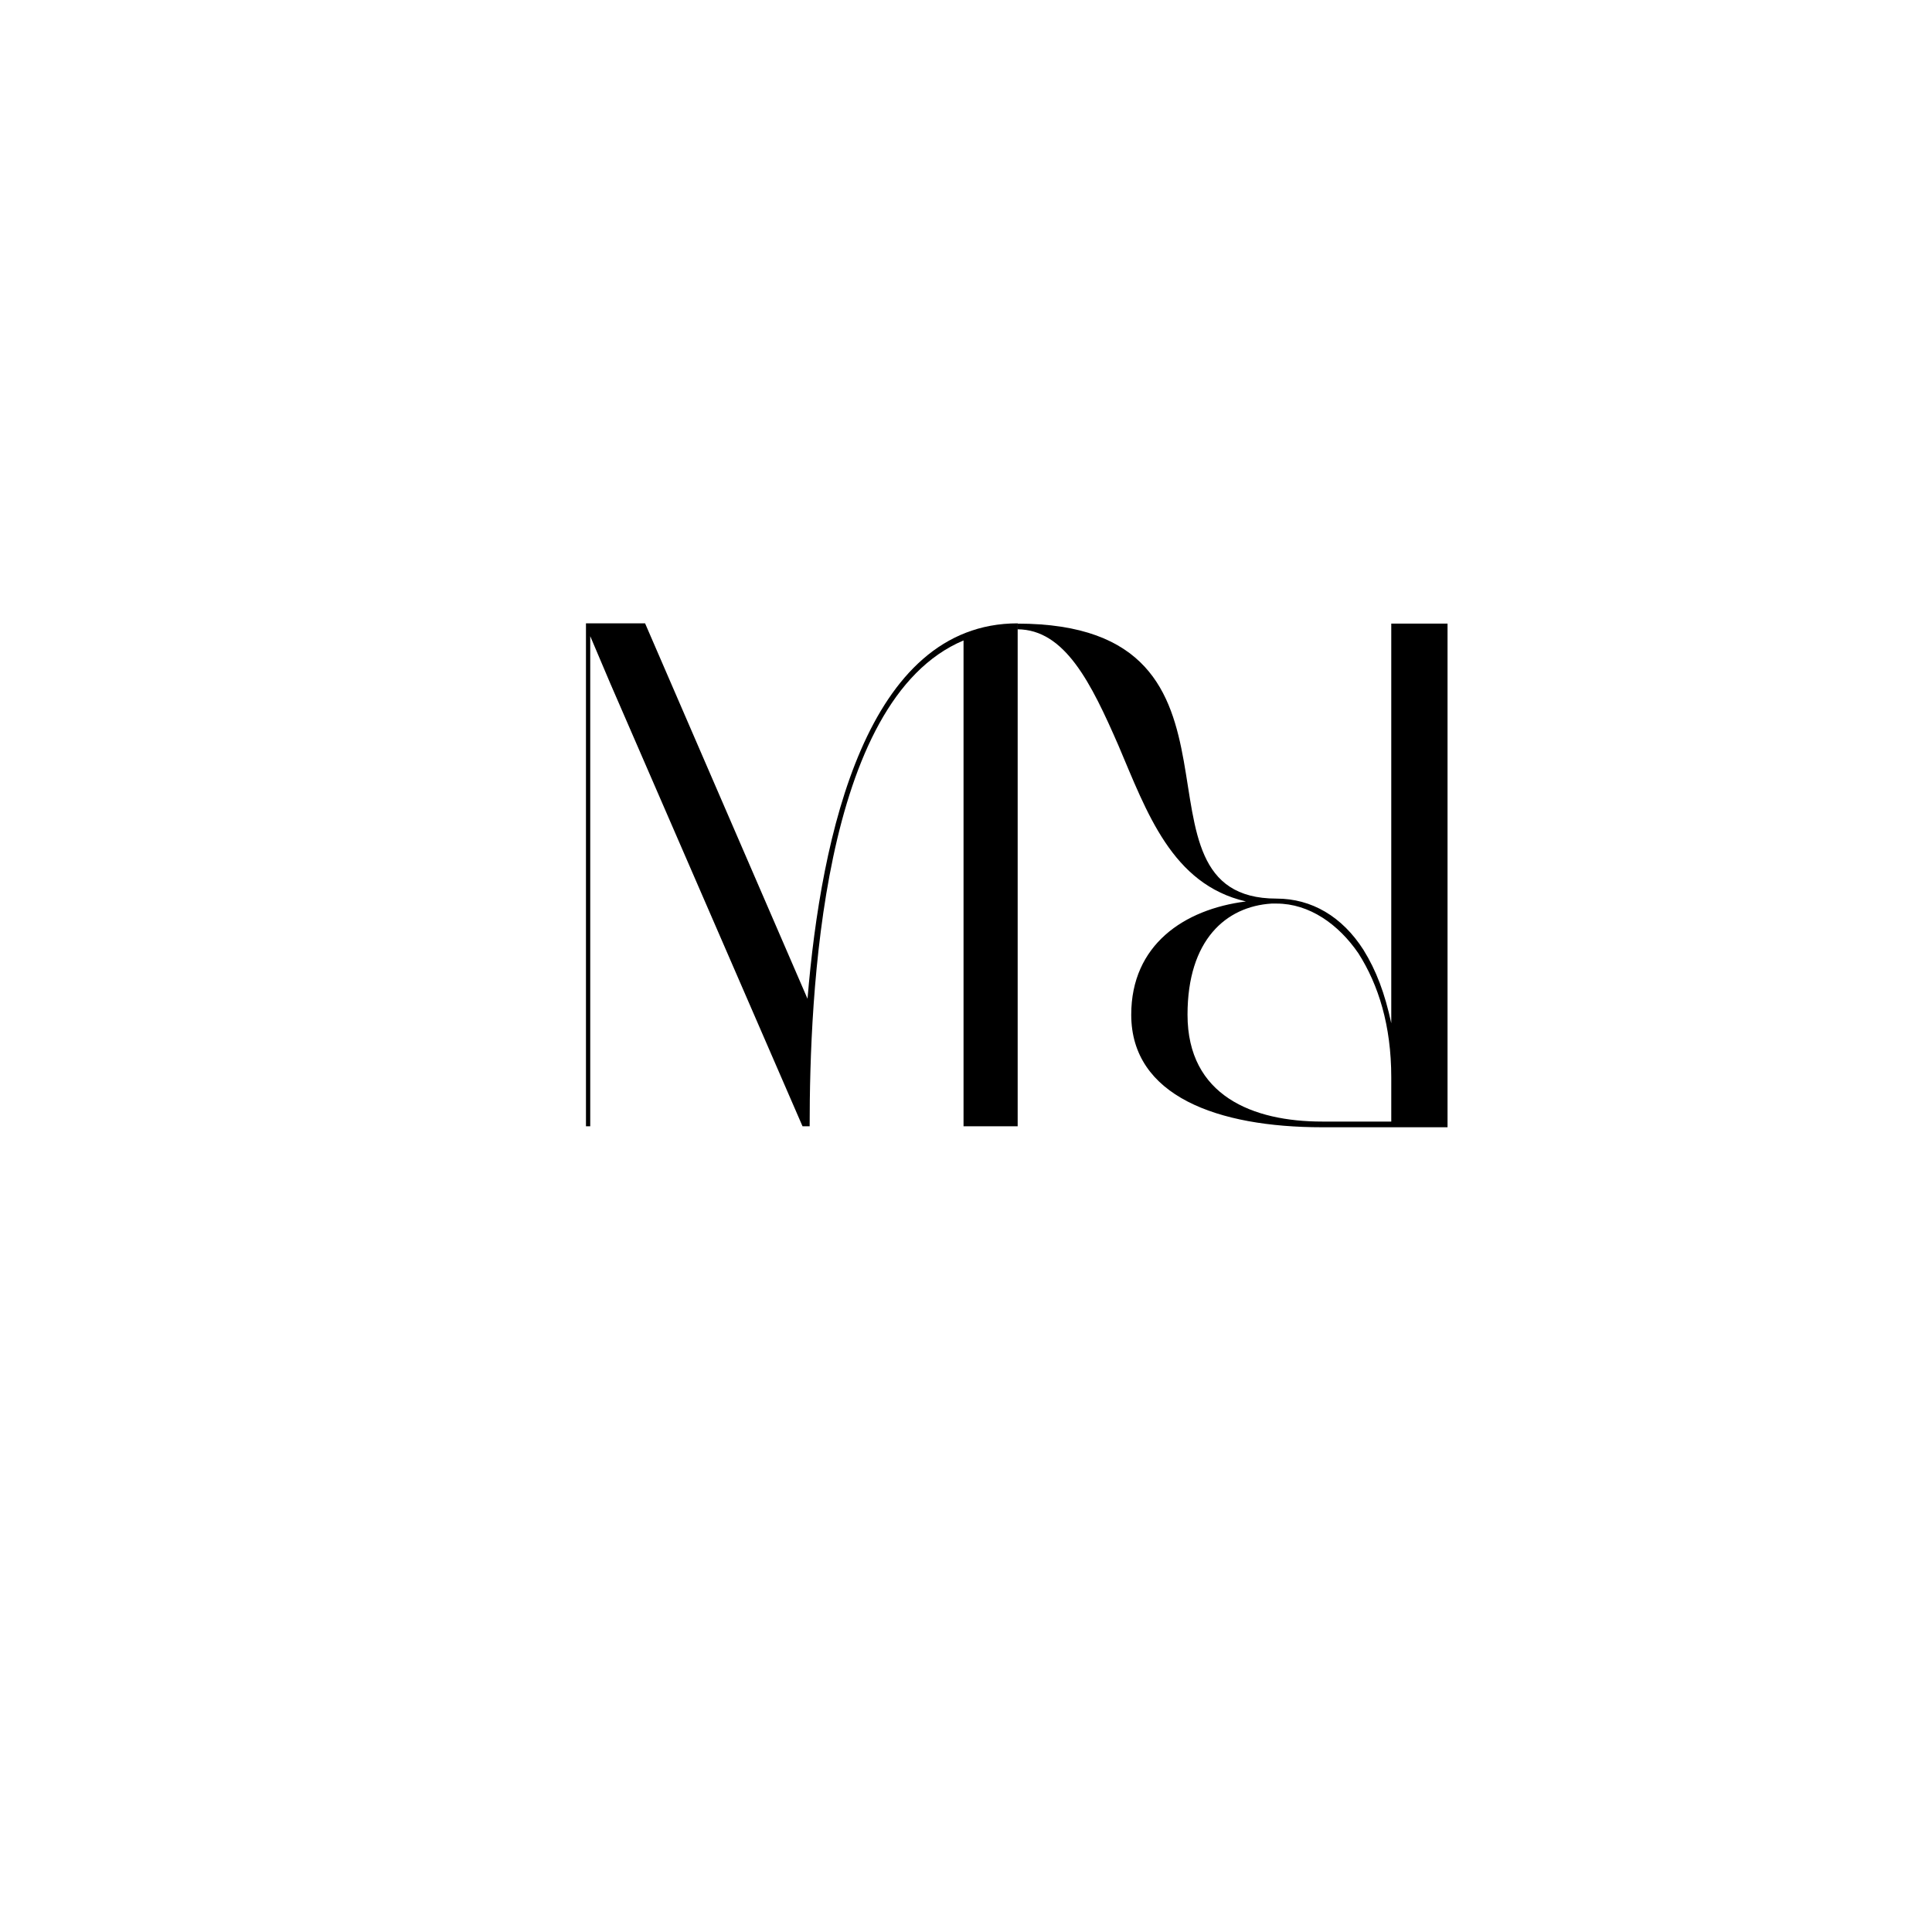 <svg xmlns="http://www.w3.org/2000/svg" xmlns:xlink="http://www.w3.org/1999/xlink" width="500" zoomAndPan="magnify" viewBox="0 0 375 375" height="500" preserveAspectRatio="xMidYMid meet" version="1.0"><defs><g/></defs><g fill="#000000" fill-opacity="1"><g transform="translate(108.896, 218.613)"><g><path d="M 88.633 -97.621 C 59.32 -97.621 50.469 -56.555 47.844 -24.75 L 16.316 -97.621 L 4.84 -97.621 L 4.84 0 L 5.668 0 L 5.668 -95.133 L 9.539 -86.008 L 46.875 0 L 48.258 0 C 48.258 -25.164 50.469 -82.688 78.125 -94.301 L 78.125 0 L 88.633 0 Z M 88.633 -97.621 "/></g></g></g><g fill="#000000" fill-opacity="1"><g transform="translate(285.806, 121.043)"><g><path d="M -43.973 53.926 C -56 55.449 -66.234 62.359 -66.234 75.91 C -66.234 91.676 -49.5 97.758 -29.176 97.758 L -4.84 97.758 L -4.84 0 L -15.762 0 L -15.762 77.57 C -17.008 71.766 -18.668 67.34 -21.156 63.328 C -25.305 56.832 -31.25 53.375 -38.023 53.375 C -69.273 53.375 -38.023 0 -88.355 0 L -88.355 1.105 C -79.094 1.105 -73.977 11.613 -68.723 23.645 C -63.191 36.641 -58.352 50.609 -43.973 53.926 Z M -55.309 75.91 C -55.309 61.395 -47.844 54.895 -38.992 54.34 L -38.023 54.34 C -31.664 54.34 -25.996 58.352 -22.125 64.02 C -18.254 70.105 -15.762 77.984 -15.762 88.082 L -15.762 96.652 L -29.176 96.652 C -42.59 96.652 -55.309 91.676 -55.309 75.91 Z M -55.309 75.91 "/></g></g></g></svg>